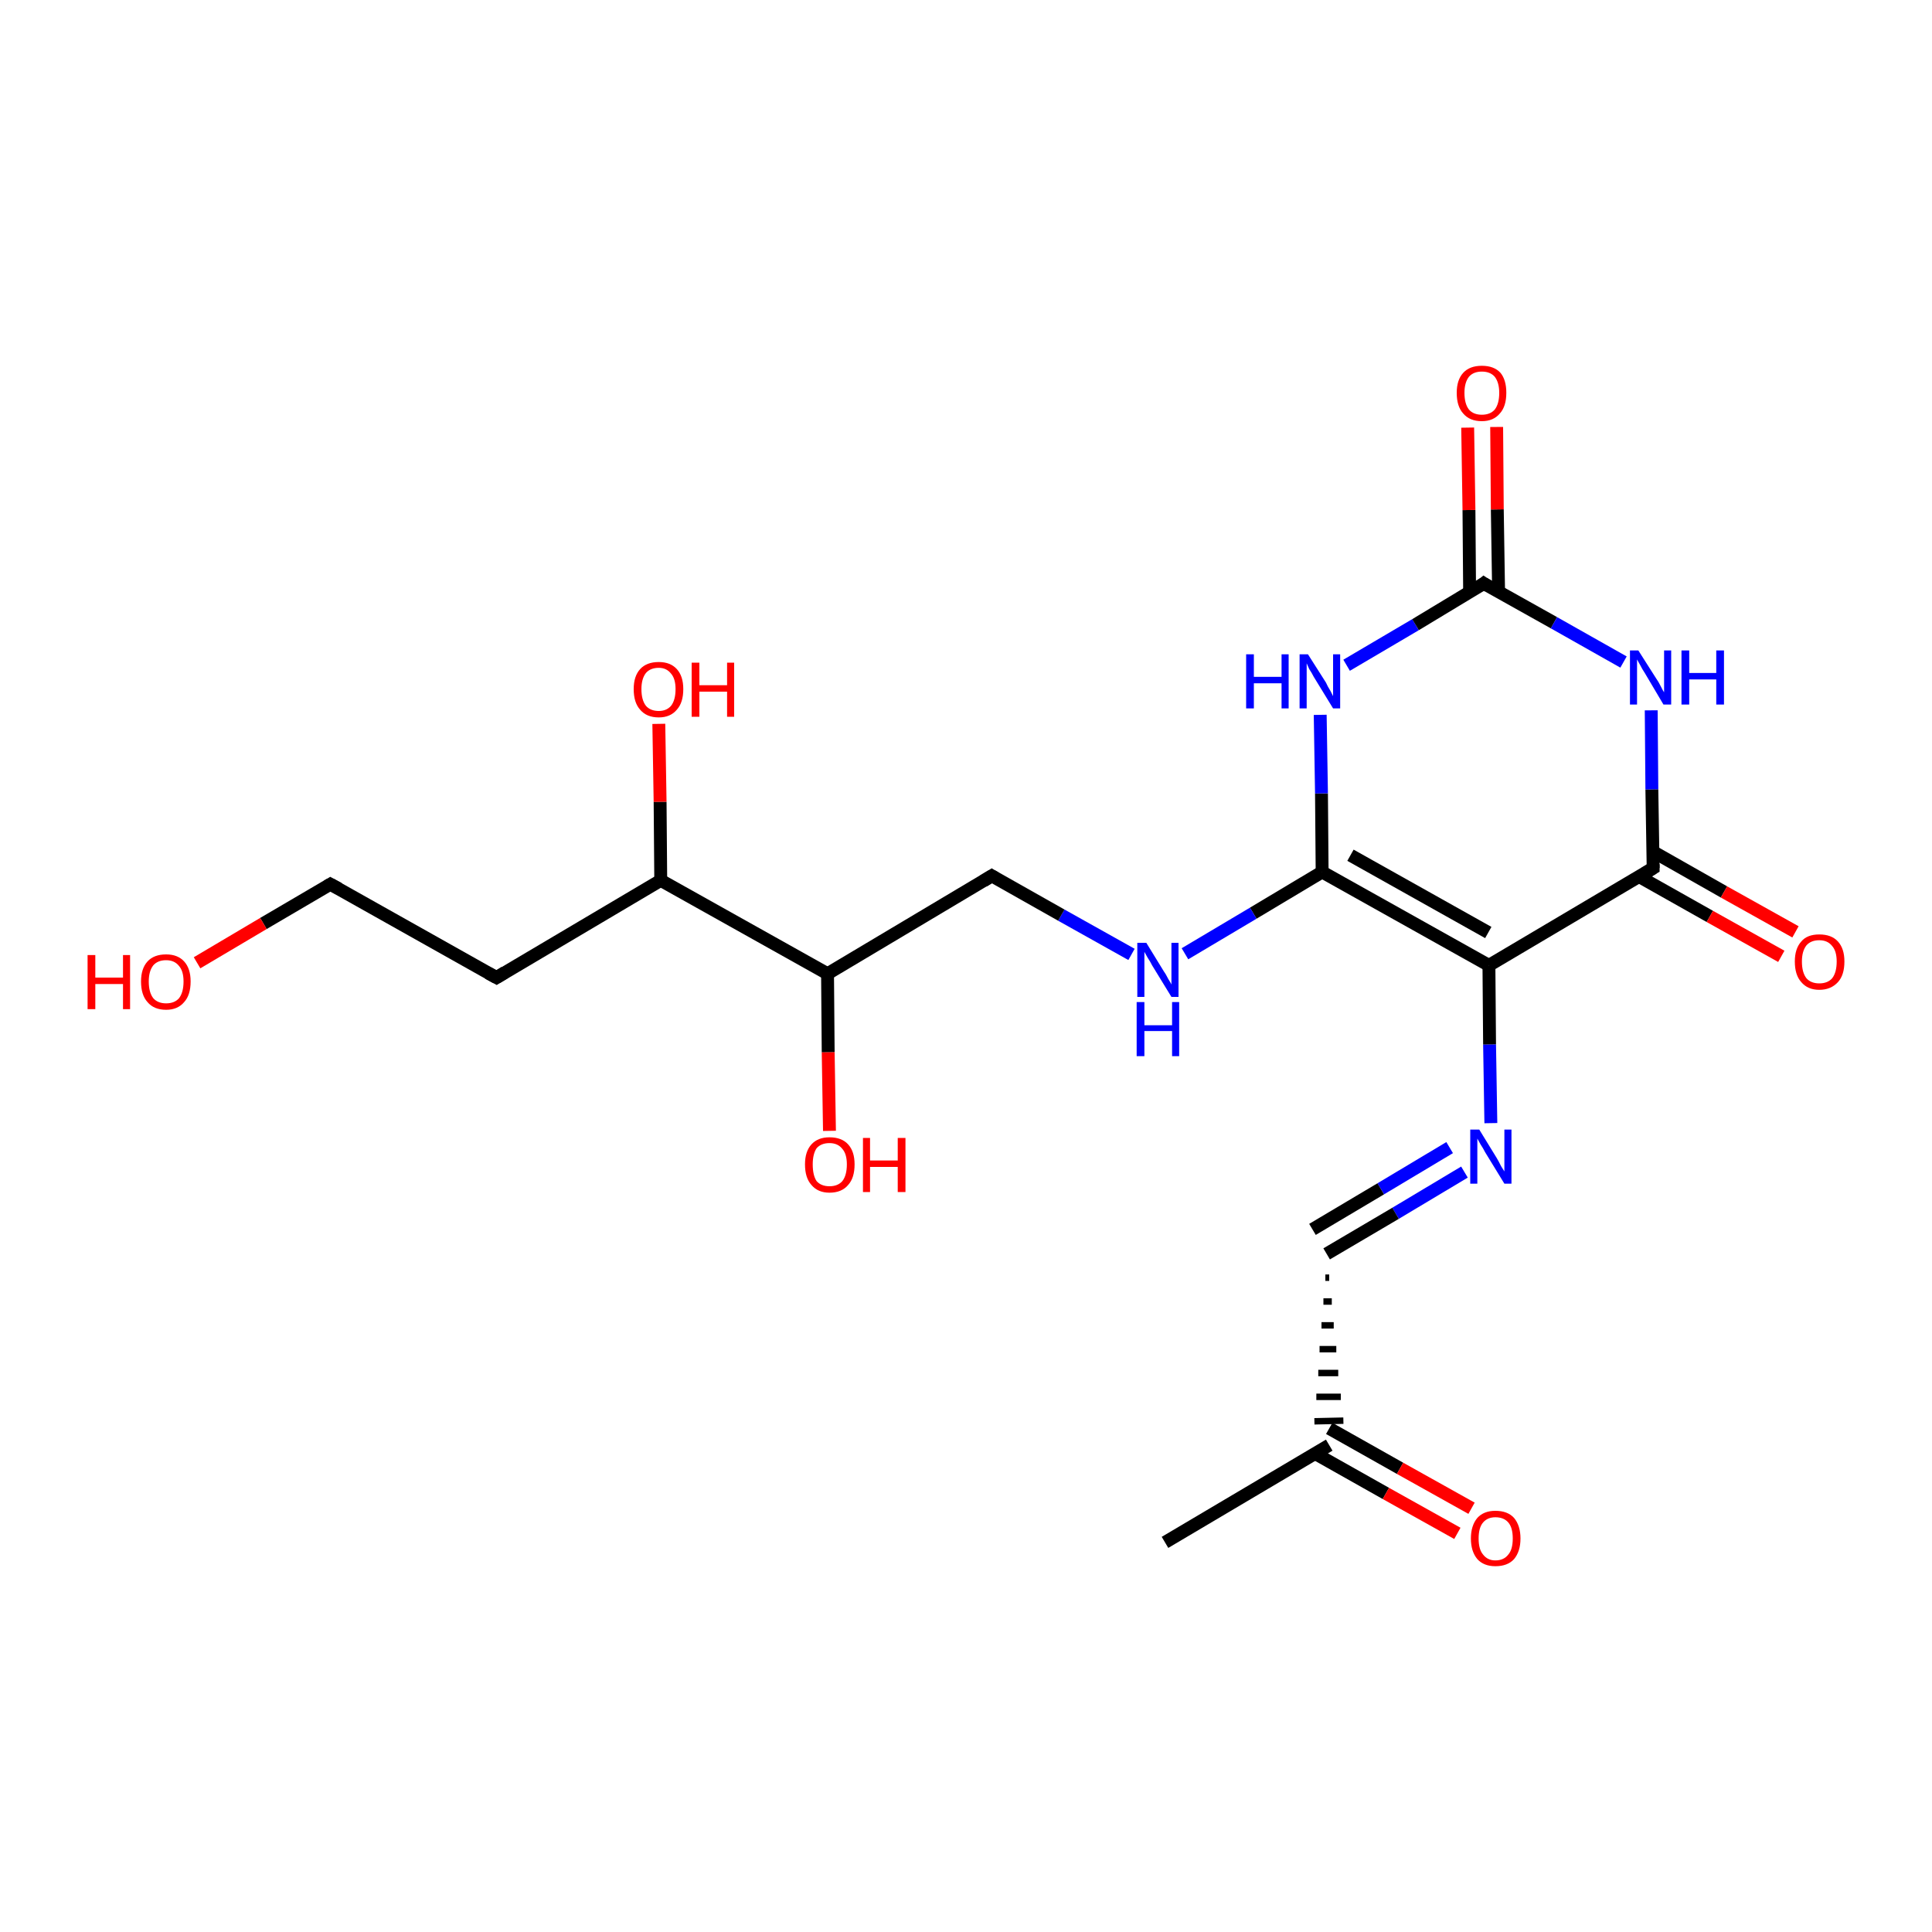 <?xml version='1.0' encoding='iso-8859-1'?>
<svg version='1.1' baseProfile='full'
              xmlns='http://www.w3.org/2000/svg'
                      xmlns:rdkit='http://www.rdkit.org/xml'
                      xmlns:xlink='http://www.w3.org/1999/xlink'
                  xml:space='preserve'
width='300px' height='300px' viewBox='0 0 300 300'>
<!-- END OF HEADER -->
<rect style='opacity:1.0;fill:#FFFFFF;stroke:none' width='300.0' height='300.0' x='0.0' y='0.0'> </rect>
<path class='bond-0 atom-0 atom-1' d='M 205.3,135.4 L 205.2,123.2' style='fill:none;fill-rule:evenodd;stroke:#000000;stroke-width:2.0px;stroke-linecap:butt;stroke-linejoin:miter;stroke-opacity:1' />
<path class='bond-0 atom-0 atom-1' d='M 205.2,123.2 L 205.0,111.0' style='fill:none;fill-rule:evenodd;stroke:#0000FF;stroke-width:2.0px;stroke-linecap:butt;stroke-linejoin:miter;stroke-opacity:1' />
<path class='bond-1 atom-1 atom-2' d='M 209.1,103.3 L 219.8,97.0' style='fill:none;fill-rule:evenodd;stroke:#0000FF;stroke-width:2.0px;stroke-linecap:butt;stroke-linejoin:miter;stroke-opacity:1' />
<path class='bond-1 atom-1 atom-2' d='M 219.8,97.0 L 230.4,90.6' style='fill:none;fill-rule:evenodd;stroke:#000000;stroke-width:2.0px;stroke-linecap:butt;stroke-linejoin:miter;stroke-opacity:1' />
<path class='bond-2 atom-2 atom-3' d='M 232.7,91.9 L 232.5,79.1' style='fill:none;fill-rule:evenodd;stroke:#000000;stroke-width:2.0px;stroke-linecap:butt;stroke-linejoin:miter;stroke-opacity:1' />
<path class='bond-2 atom-2 atom-3' d='M 232.5,79.1 L 232.4,66.3' style='fill:none;fill-rule:evenodd;stroke:#FF0000;stroke-width:2.0px;stroke-linecap:butt;stroke-linejoin:miter;stroke-opacity:1' />
<path class='bond-2 atom-2 atom-3' d='M 228.2,92.0 L 228.1,79.2' style='fill:none;fill-rule:evenodd;stroke:#000000;stroke-width:2.0px;stroke-linecap:butt;stroke-linejoin:miter;stroke-opacity:1' />
<path class='bond-2 atom-2 atom-3' d='M 228.1,79.2 L 227.9,66.4' style='fill:none;fill-rule:evenodd;stroke:#FF0000;stroke-width:2.0px;stroke-linecap:butt;stroke-linejoin:miter;stroke-opacity:1' />
<path class='bond-3 atom-2 atom-4' d='M 230.4,90.6 L 241.3,96.7' style='fill:none;fill-rule:evenodd;stroke:#000000;stroke-width:2.0px;stroke-linecap:butt;stroke-linejoin:miter;stroke-opacity:1' />
<path class='bond-3 atom-2 atom-4' d='M 241.3,96.7 L 252.1,102.8' style='fill:none;fill-rule:evenodd;stroke:#0000FF;stroke-width:2.0px;stroke-linecap:butt;stroke-linejoin:miter;stroke-opacity:1' />
<path class='bond-4 atom-4 atom-5' d='M 256.4,110.3 L 256.5,122.6' style='fill:none;fill-rule:evenodd;stroke:#0000FF;stroke-width:2.0px;stroke-linecap:butt;stroke-linejoin:miter;stroke-opacity:1' />
<path class='bond-4 atom-4 atom-5' d='M 256.5,122.6 L 256.7,134.8' style='fill:none;fill-rule:evenodd;stroke:#000000;stroke-width:2.0px;stroke-linecap:butt;stroke-linejoin:miter;stroke-opacity:1' />
<path class='bond-5 atom-5 atom-6' d='M 256.7,134.8 L 231.2,149.9' style='fill:none;fill-rule:evenodd;stroke:#000000;stroke-width:2.0px;stroke-linecap:butt;stroke-linejoin:miter;stroke-opacity:1' />
<path class='bond-6 atom-6 atom-7' d='M 231.2,149.9 L 231.3,162.2' style='fill:none;fill-rule:evenodd;stroke:#000000;stroke-width:2.0px;stroke-linecap:butt;stroke-linejoin:miter;stroke-opacity:1' />
<path class='bond-6 atom-6 atom-7' d='M 231.3,162.2 L 231.5,174.4' style='fill:none;fill-rule:evenodd;stroke:#0000FF;stroke-width:2.0px;stroke-linecap:butt;stroke-linejoin:miter;stroke-opacity:1' />
<path class='bond-7 atom-7 atom-8' d='M 227.4,182.0 L 216.7,188.4' style='fill:none;fill-rule:evenodd;stroke:#0000FF;stroke-width:2.0px;stroke-linecap:butt;stroke-linejoin:miter;stroke-opacity:1' />
<path class='bond-7 atom-7 atom-8' d='M 216.7,188.4 L 206.0,194.7' style='fill:none;fill-rule:evenodd;stroke:#000000;stroke-width:2.0px;stroke-linecap:butt;stroke-linejoin:miter;stroke-opacity:1' />
<path class='bond-7 atom-7 atom-8' d='M 225.1,178.2 L 214.4,184.6' style='fill:none;fill-rule:evenodd;stroke:#0000FF;stroke-width:2.0px;stroke-linecap:butt;stroke-linejoin:miter;stroke-opacity:1' />
<path class='bond-7 atom-7 atom-8' d='M 214.4,184.6 L 203.8,190.9' style='fill:none;fill-rule:evenodd;stroke:#000000;stroke-width:2.0px;stroke-linecap:butt;stroke-linejoin:miter;stroke-opacity:1' />
<path class='bond-8 atom-8 atom-9' d='M 205.8,198.4 L 206.4,198.4' style='fill:none;fill-rule:evenodd;stroke:#000000;stroke-width:1.0px;stroke-linecap:butt;stroke-linejoin:miter;stroke-opacity:1' />
<path class='bond-8 atom-8 atom-9' d='M 205.5,202.1 L 206.8,202.1' style='fill:none;fill-rule:evenodd;stroke:#000000;stroke-width:1.0px;stroke-linecap:butt;stroke-linejoin:miter;stroke-opacity:1' />
<path class='bond-8 atom-8 atom-9' d='M 205.2,205.8 L 207.1,205.8' style='fill:none;fill-rule:evenodd;stroke:#000000;stroke-width:1.0px;stroke-linecap:butt;stroke-linejoin:miter;stroke-opacity:1' />
<path class='bond-8 atom-8 atom-9' d='M 204.9,209.5 L 207.5,209.5' style='fill:none;fill-rule:evenodd;stroke:#000000;stroke-width:1.0px;stroke-linecap:butt;stroke-linejoin:miter;stroke-opacity:1' />
<path class='bond-8 atom-8 atom-9' d='M 204.7,213.2 L 207.8,213.2' style='fill:none;fill-rule:evenodd;stroke:#000000;stroke-width:1.0px;stroke-linecap:butt;stroke-linejoin:miter;stroke-opacity:1' />
<path class='bond-8 atom-8 atom-9' d='M 204.4,216.9 L 208.2,216.9' style='fill:none;fill-rule:evenodd;stroke:#000000;stroke-width:1.0px;stroke-linecap:butt;stroke-linejoin:miter;stroke-opacity:1' />
<path class='bond-8 atom-8 atom-9' d='M 204.1,220.7 L 208.6,220.6' style='fill:none;fill-rule:evenodd;stroke:#000000;stroke-width:1.0px;stroke-linecap:butt;stroke-linejoin:miter;stroke-opacity:1' />
<path class='bond-9 atom-9 atom-10' d='M 206.4,224.4 L 180.9,239.5' style='fill:none;fill-rule:evenodd;stroke:#000000;stroke-width:2.0px;stroke-linecap:butt;stroke-linejoin:miter;stroke-opacity:1' />
<path class='bond-10 atom-9 atom-11' d='M 204.2,225.7 L 215.2,231.9' style='fill:none;fill-rule:evenodd;stroke:#000000;stroke-width:2.0px;stroke-linecap:butt;stroke-linejoin:miter;stroke-opacity:1' />
<path class='bond-10 atom-9 atom-11' d='M 215.2,231.9 L 226.3,238.1' style='fill:none;fill-rule:evenodd;stroke:#FF0000;stroke-width:2.0px;stroke-linecap:butt;stroke-linejoin:miter;stroke-opacity:1' />
<path class='bond-10 atom-9 atom-11' d='M 206.4,221.8 L 217.4,228.0' style='fill:none;fill-rule:evenodd;stroke:#000000;stroke-width:2.0px;stroke-linecap:butt;stroke-linejoin:miter;stroke-opacity:1' />
<path class='bond-10 atom-9 atom-11' d='M 217.4,228.0 L 228.5,234.2' style='fill:none;fill-rule:evenodd;stroke:#FF0000;stroke-width:2.0px;stroke-linecap:butt;stroke-linejoin:miter;stroke-opacity:1' />
<path class='bond-11 atom-5 atom-12' d='M 254.5,136.1 L 265.5,142.3' style='fill:none;fill-rule:evenodd;stroke:#000000;stroke-width:2.0px;stroke-linecap:butt;stroke-linejoin:miter;stroke-opacity:1' />
<path class='bond-11 atom-5 atom-12' d='M 265.5,142.3 L 276.6,148.5' style='fill:none;fill-rule:evenodd;stroke:#FF0000;stroke-width:2.0px;stroke-linecap:butt;stroke-linejoin:miter;stroke-opacity:1' />
<path class='bond-11 atom-5 atom-12' d='M 256.6,132.2 L 267.7,138.5' style='fill:none;fill-rule:evenodd;stroke:#000000;stroke-width:2.0px;stroke-linecap:butt;stroke-linejoin:miter;stroke-opacity:1' />
<path class='bond-11 atom-5 atom-12' d='M 267.7,138.5 L 278.8,144.7' style='fill:none;fill-rule:evenodd;stroke:#FF0000;stroke-width:2.0px;stroke-linecap:butt;stroke-linejoin:miter;stroke-opacity:1' />
<path class='bond-12 atom-0 atom-13' d='M 205.3,135.4 L 194.6,141.8' style='fill:none;fill-rule:evenodd;stroke:#000000;stroke-width:2.0px;stroke-linecap:butt;stroke-linejoin:miter;stroke-opacity:1' />
<path class='bond-12 atom-0 atom-13' d='M 194.6,141.8 L 184.0,148.1' style='fill:none;fill-rule:evenodd;stroke:#0000FF;stroke-width:2.0px;stroke-linecap:butt;stroke-linejoin:miter;stroke-opacity:1' />
<path class='bond-13 atom-13 atom-14' d='M 175.7,148.2 L 164.8,142.1' style='fill:none;fill-rule:evenodd;stroke:#0000FF;stroke-width:2.0px;stroke-linecap:butt;stroke-linejoin:miter;stroke-opacity:1' />
<path class='bond-13 atom-13 atom-14' d='M 164.8,142.1 L 154.0,136.0' style='fill:none;fill-rule:evenodd;stroke:#000000;stroke-width:2.0px;stroke-linecap:butt;stroke-linejoin:miter;stroke-opacity:1' />
<path class='bond-14 atom-14 atom-15' d='M 154.0,136.0 L 128.5,151.2' style='fill:none;fill-rule:evenodd;stroke:#000000;stroke-width:2.0px;stroke-linecap:butt;stroke-linejoin:miter;stroke-opacity:1' />
<path class='bond-15 atom-15 atom-16' d='M 128.5,151.2 L 128.6,163.4' style='fill:none;fill-rule:evenodd;stroke:#000000;stroke-width:2.0px;stroke-linecap:butt;stroke-linejoin:miter;stroke-opacity:1' />
<path class='bond-15 atom-15 atom-16' d='M 128.6,163.4 L 128.8,175.6' style='fill:none;fill-rule:evenodd;stroke:#FF0000;stroke-width:2.0px;stroke-linecap:butt;stroke-linejoin:miter;stroke-opacity:1' />
<path class='bond-16 atom-15 atom-17' d='M 128.5,151.2 L 102.6,136.7' style='fill:none;fill-rule:evenodd;stroke:#000000;stroke-width:2.0px;stroke-linecap:butt;stroke-linejoin:miter;stroke-opacity:1' />
<path class='bond-17 atom-17 atom-18' d='M 102.6,136.7 L 77.1,151.8' style='fill:none;fill-rule:evenodd;stroke:#000000;stroke-width:2.0px;stroke-linecap:butt;stroke-linejoin:miter;stroke-opacity:1' />
<path class='bond-18 atom-18 atom-19' d='M 77.1,151.8 L 51.3,137.3' style='fill:none;fill-rule:evenodd;stroke:#000000;stroke-width:2.0px;stroke-linecap:butt;stroke-linejoin:miter;stroke-opacity:1' />
<path class='bond-19 atom-19 atom-20' d='M 51.3,137.3 L 40.9,143.4' style='fill:none;fill-rule:evenodd;stroke:#000000;stroke-width:2.0px;stroke-linecap:butt;stroke-linejoin:miter;stroke-opacity:1' />
<path class='bond-19 atom-19 atom-20' d='M 40.9,143.4 L 30.6,149.5' style='fill:none;fill-rule:evenodd;stroke:#FF0000;stroke-width:2.0px;stroke-linecap:butt;stroke-linejoin:miter;stroke-opacity:1' />
<path class='bond-20 atom-17 atom-21' d='M 102.6,136.7 L 102.5,124.5' style='fill:none;fill-rule:evenodd;stroke:#000000;stroke-width:2.0px;stroke-linecap:butt;stroke-linejoin:miter;stroke-opacity:1' />
<path class='bond-20 atom-17 atom-21' d='M 102.5,124.5 L 102.3,112.4' style='fill:none;fill-rule:evenodd;stroke:#FF0000;stroke-width:2.0px;stroke-linecap:butt;stroke-linejoin:miter;stroke-opacity:1' />
<path class='bond-21 atom-0 atom-6' d='M 205.3,135.4 L 231.2,149.9' style='fill:none;fill-rule:evenodd;stroke:#000000;stroke-width:2.0px;stroke-linecap:butt;stroke-linejoin:miter;stroke-opacity:1' />
<path class='bond-21 atom-0 atom-6' d='M 209.7,132.8 L 231.1,144.8' style='fill:none;fill-rule:evenodd;stroke:#000000;stroke-width:2.0px;stroke-linecap:butt;stroke-linejoin:miter;stroke-opacity:1' />
<path d='M 229.9,91.0 L 230.4,90.6 L 231.0,91.0' style='fill:none;stroke:#000000;stroke-width:2.0px;stroke-linecap:butt;stroke-linejoin:miter;stroke-opacity:1;' />
<path d='M 256.7,134.2 L 256.7,134.8 L 255.4,135.6' style='fill:none;stroke:#000000;stroke-width:2.0px;stroke-linecap:butt;stroke-linejoin:miter;stroke-opacity:1;' />
<path d='M 154.5,136.3 L 154.0,136.0 L 152.7,136.8' style='fill:none;stroke:#000000;stroke-width:2.0px;stroke-linecap:butt;stroke-linejoin:miter;stroke-opacity:1;' />
<path d='M 78.4,151.0 L 77.1,151.8 L 75.8,151.1' style='fill:none;stroke:#000000;stroke-width:2.0px;stroke-linecap:butt;stroke-linejoin:miter;stroke-opacity:1;' />
<path d='M 52.6,138.0 L 51.3,137.3 L 50.8,137.6' style='fill:none;stroke:#000000;stroke-width:2.0px;stroke-linecap:butt;stroke-linejoin:miter;stroke-opacity:1;' />
<path class='atom-1' d='M 193.5 101.6
L 194.7 101.6
L 194.7 105.1
L 199.0 105.1
L 199.0 101.6
L 200.1 101.6
L 200.1 110.0
L 199.0 110.0
L 199.0 106.1
L 194.7 106.1
L 194.7 110.0
L 193.5 110.0
L 193.5 101.6
' fill='#0000FF'/>
<path class='atom-1' d='M 203.1 101.6
L 205.9 106.0
Q 206.1 106.5, 206.6 107.3
Q 207.0 108.1, 207.0 108.1
L 207.0 101.6
L 208.1 101.6
L 208.1 110.0
L 207.0 110.0
L 204.0 105.1
Q 203.7 104.5, 203.3 103.9
Q 203.0 103.2, 202.9 103.0
L 202.9 110.0
L 201.8 110.0
L 201.8 101.6
L 203.1 101.6
' fill='#0000FF'/>
<path class='atom-3' d='M 226.2 61.0
Q 226.2 59.0, 227.2 57.9
Q 228.2 56.8, 230.1 56.8
Q 232.0 56.8, 233.0 57.9
Q 233.9 59.0, 233.9 61.0
Q 233.9 63.1, 232.9 64.2
Q 231.9 65.4, 230.1 65.4
Q 228.2 65.4, 227.2 64.2
Q 226.2 63.1, 226.2 61.0
M 230.1 64.4
Q 231.4 64.4, 232.1 63.6
Q 232.8 62.7, 232.8 61.0
Q 232.8 59.4, 232.1 58.5
Q 231.4 57.7, 230.1 57.7
Q 228.8 57.7, 228.1 58.5
Q 227.4 59.4, 227.4 61.0
Q 227.4 62.7, 228.1 63.6
Q 228.8 64.4, 230.1 64.4
' fill='#FF0000'/>
<path class='atom-4' d='M 254.4 101.0
L 257.2 105.4
Q 257.5 105.8, 257.9 106.6
Q 258.3 107.4, 258.4 107.5
L 258.4 101.0
L 259.5 101.0
L 259.5 109.4
L 258.3 109.4
L 255.4 104.5
Q 255.0 103.9, 254.7 103.3
Q 254.3 102.6, 254.2 102.4
L 254.2 109.4
L 253.1 109.4
L 253.1 101.0
L 254.4 101.0
' fill='#0000FF'/>
<path class='atom-4' d='M 261.1 101.0
L 262.3 101.0
L 262.3 104.5
L 266.5 104.5
L 266.5 101.0
L 267.7 101.0
L 267.7 109.4
L 266.5 109.4
L 266.5 105.5
L 262.3 105.5
L 262.3 109.4
L 261.1 109.4
L 261.1 101.0
' fill='#0000FF'/>
<path class='atom-7' d='M 229.7 175.4
L 232.4 179.8
Q 232.7 180.3, 233.1 181.1
Q 233.6 181.9, 233.6 181.9
L 233.6 175.4
L 234.7 175.4
L 234.7 183.8
L 233.6 183.8
L 230.6 178.9
Q 230.3 178.3, 229.9 177.7
Q 229.5 177.0, 229.4 176.8
L 229.4 183.8
L 228.3 183.8
L 228.3 175.4
L 229.7 175.4
' fill='#0000FF'/>
<path class='atom-11' d='M 228.4 238.9
Q 228.4 236.9, 229.4 235.7
Q 230.4 234.6, 232.2 234.6
Q 234.1 234.6, 235.1 235.7
Q 236.1 236.9, 236.1 238.9
Q 236.1 240.9, 235.1 242.1
Q 234.1 243.2, 232.2 243.2
Q 230.4 243.2, 229.4 242.1
Q 228.4 240.9, 228.4 238.9
M 232.2 242.3
Q 233.5 242.3, 234.2 241.4
Q 234.9 240.6, 234.9 238.9
Q 234.9 237.2, 234.2 236.4
Q 233.5 235.6, 232.2 235.6
Q 231.0 235.6, 230.3 236.4
Q 229.6 237.2, 229.6 238.9
Q 229.6 240.6, 230.3 241.4
Q 231.0 242.3, 232.2 242.3
' fill='#FF0000'/>
<path class='atom-12' d='M 278.7 149.3
Q 278.7 147.3, 279.7 146.2
Q 280.6 145.1, 282.5 145.1
Q 284.4 145.1, 285.4 146.2
Q 286.4 147.3, 286.4 149.3
Q 286.4 151.4, 285.4 152.5
Q 284.3 153.7, 282.5 153.7
Q 280.7 153.7, 279.7 152.5
Q 278.7 151.4, 278.7 149.3
M 282.5 152.7
Q 283.8 152.7, 284.5 151.9
Q 285.2 151.0, 285.2 149.3
Q 285.2 147.7, 284.5 146.9
Q 283.8 146.0, 282.5 146.0
Q 281.2 146.0, 280.5 146.8
Q 279.8 147.7, 279.8 149.3
Q 279.8 151.0, 280.5 151.9
Q 281.2 152.7, 282.5 152.7
' fill='#FF0000'/>
<path class='atom-13' d='M 178.0 146.4
L 180.7 150.8
Q 181.0 151.2, 181.4 152.0
Q 181.9 152.8, 181.9 152.9
L 181.9 146.4
L 183.0 146.4
L 183.0 154.8
L 181.9 154.8
L 178.9 149.9
Q 178.6 149.3, 178.2 148.7
Q 177.8 148.0, 177.7 147.8
L 177.7 154.8
L 176.6 154.8
L 176.6 146.4
L 178.0 146.4
' fill='#0000FF'/>
<path class='atom-13' d='M 176.5 155.6
L 177.7 155.6
L 177.7 159.2
L 182.0 159.2
L 182.0 155.6
L 183.1 155.6
L 183.1 164.0
L 182.0 164.0
L 182.0 160.1
L 177.7 160.1
L 177.7 164.0
L 176.5 164.0
L 176.5 155.6
' fill='#0000FF'/>
<path class='atom-16' d='M 125.0 180.8
Q 125.0 178.8, 126.0 177.7
Q 127.0 176.6, 128.8 176.6
Q 130.7 176.6, 131.7 177.7
Q 132.7 178.8, 132.7 180.8
Q 132.7 182.9, 131.7 184.0
Q 130.7 185.2, 128.8 185.2
Q 127.0 185.2, 126.0 184.0
Q 125.0 182.9, 125.0 180.8
M 128.8 184.2
Q 130.1 184.2, 130.8 183.4
Q 131.5 182.5, 131.5 180.8
Q 131.5 179.2, 130.8 178.4
Q 130.1 177.5, 128.8 177.5
Q 127.5 177.5, 126.8 178.3
Q 126.2 179.2, 126.2 180.8
Q 126.2 182.5, 126.8 183.4
Q 127.5 184.2, 128.8 184.2
' fill='#FF0000'/>
<path class='atom-16' d='M 134.0 176.7
L 135.1 176.7
L 135.1 180.2
L 139.4 180.2
L 139.4 176.7
L 140.6 176.7
L 140.6 185.1
L 139.4 185.1
L 139.4 181.2
L 135.1 181.2
L 135.1 185.1
L 134.0 185.1
L 134.0 176.7
' fill='#FF0000'/>
<path class='atom-20' d='M 13.6 148.3
L 14.8 148.3
L 14.8 151.8
L 19.1 151.8
L 19.1 148.3
L 20.2 148.3
L 20.2 156.7
L 19.1 156.7
L 19.1 152.8
L 14.8 152.8
L 14.8 156.7
L 13.6 156.7
L 13.6 148.3
' fill='#FF0000'/>
<path class='atom-20' d='M 21.9 152.4
Q 21.9 150.4, 22.9 149.3
Q 23.9 148.2, 25.8 148.2
Q 27.6 148.2, 28.6 149.3
Q 29.6 150.4, 29.6 152.4
Q 29.6 154.5, 28.6 155.6
Q 27.6 156.8, 25.8 156.8
Q 23.9 156.8, 22.9 155.6
Q 21.9 154.5, 21.9 152.4
M 25.8 155.8
Q 27.1 155.8, 27.8 155.0
Q 28.5 154.1, 28.5 152.4
Q 28.5 150.8, 27.8 150.0
Q 27.1 149.1, 25.8 149.1
Q 24.5 149.1, 23.8 149.9
Q 23.1 150.8, 23.1 152.4
Q 23.1 154.1, 23.8 155.0
Q 24.5 155.8, 25.8 155.8
' fill='#FF0000'/>
<path class='atom-21' d='M 98.4 107.0
Q 98.4 105.0, 99.4 103.9
Q 100.4 102.8, 102.3 102.8
Q 104.1 102.8, 105.1 103.9
Q 106.1 105.0, 106.1 107.0
Q 106.1 109.1, 105.1 110.2
Q 104.1 111.4, 102.3 111.4
Q 100.4 111.4, 99.4 110.2
Q 98.4 109.1, 98.4 107.0
M 102.3 110.4
Q 103.5 110.4, 104.2 109.6
Q 104.9 108.7, 104.9 107.0
Q 104.9 105.4, 104.2 104.6
Q 103.5 103.7, 102.3 103.7
Q 101.0 103.7, 100.3 104.5
Q 99.6 105.4, 99.6 107.0
Q 99.6 108.7, 100.3 109.6
Q 101.0 110.4, 102.3 110.4
' fill='#FF0000'/>
<path class='atom-21' d='M 107.4 102.9
L 108.6 102.9
L 108.6 106.4
L 112.9 106.4
L 112.9 102.9
L 114.0 102.9
L 114.0 111.3
L 112.9 111.3
L 112.9 107.4
L 108.6 107.4
L 108.6 111.3
L 107.4 111.3
L 107.4 102.9
' fill='#FF0000'/>
</svg>
